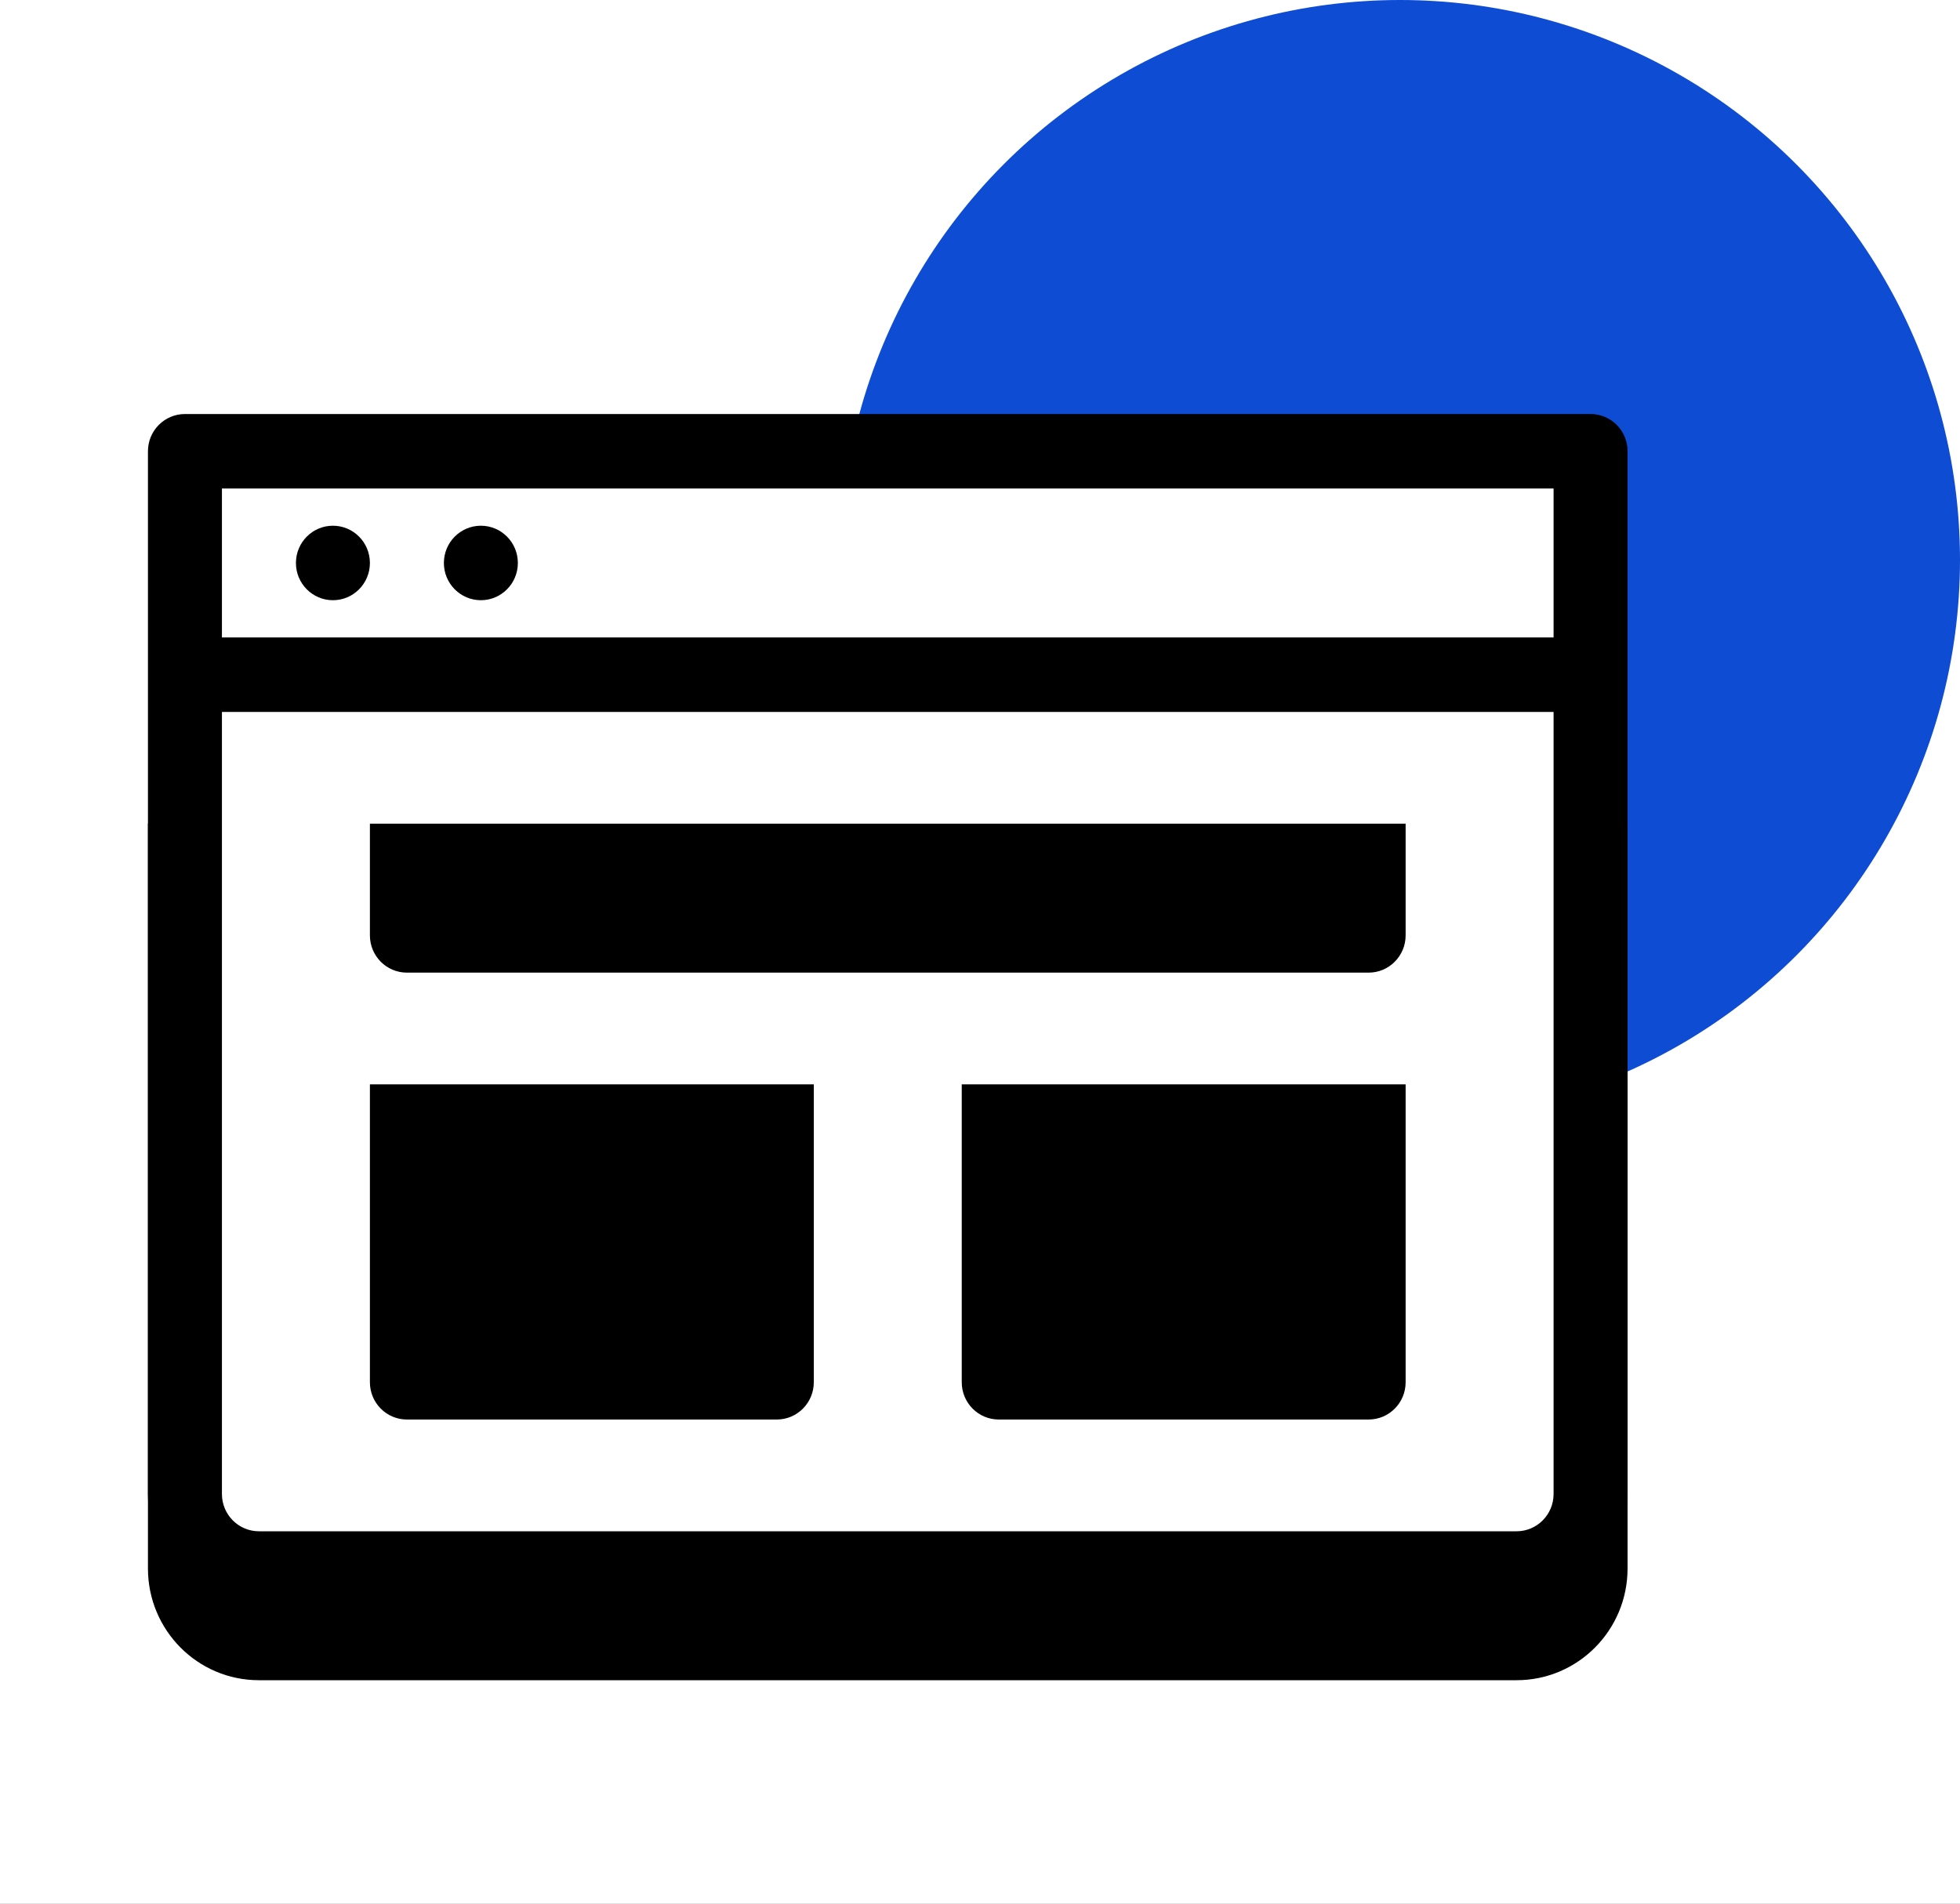 <svg width="70" height="68" viewBox="0 0 70 68" fill="none" xmlns="http://www.w3.org/2000/svg">
<rect x="0" y="0" width="70" height="68" fill="#808080" stroke="none"/>
<g clip-path="url(#clip0_616_7532)">
<rect width="70" height="68" fill="white"/>
<circle cx="50" cy="20" r="20" fill="#0D4CD3"/>
<path d="M58.127 29.422H5.284V56.028C5.284 58.232 7.058 60.018 9.247 60.018H54.164C56.353 60.018 58.127 58.232 58.127 56.028V29.422Z" fill="black"/>
<path d="M54.164 56.028H9.248C7.788 56.028 6.605 54.837 6.605 53.367V16.119H56.806V53.367C56.806 54.837 55.624 56.028 54.164 56.028Z" fill="white"/>
<path d="M54.164 57.358H9.247C7.062 57.358 5.284 55.568 5.284 53.367V16.119C5.284 15.384 5.875 14.789 6.605 14.789H56.806C57.537 14.789 58.127 15.384 58.127 16.119V53.367C58.127 55.568 56.349 57.358 54.164 57.358ZM7.926 17.45V53.367C7.926 54.102 8.518 54.698 9.247 54.698H54.164C54.893 54.698 55.485 54.102 55.485 53.367V17.45H7.926Z" fill="black"/>
<path d="M56.806 22.77H6.605V25.431H56.806V22.77Z" fill="black"/>
<path d="M17.174 21.44C17.904 21.44 18.495 20.844 18.495 20.11C18.495 19.375 17.904 18.779 17.174 18.779C16.445 18.779 15.853 19.375 15.853 20.11C15.853 20.844 16.445 21.44 17.174 21.44Z" fill="black"/>
<path d="M11.89 21.44C12.62 21.44 13.211 20.844 13.211 20.11C13.211 19.375 12.62 18.779 11.89 18.779C11.16 18.779 10.569 19.375 10.569 20.11C10.569 20.844 11.16 21.44 11.89 21.44Z" fill="black"/>
<path d="M29.064 38.733H13.211V49.376C13.211 50.11 13.803 50.706 14.532 50.706H27.743C28.472 50.706 29.064 50.11 29.064 49.376V38.733Z" fill="black"/>
<path d="M50.201 38.733H34.348V49.376C34.348 50.11 34.94 50.706 35.669 50.706H48.88C49.609 50.706 50.201 50.11 50.201 49.376V38.733Z" fill="black"/>
<path d="M50.201 29.422H13.211V33.413C13.211 34.147 13.803 34.743 14.532 34.743H48.88C49.609 34.743 50.201 34.147 50.201 33.413V29.422Z" fill="black"/>
</g>
<defs>
<clipPath id="clip0_616_7532">
<rect width="70" height="68" fill="white"/>
</clipPath>
</defs>
</svg>
